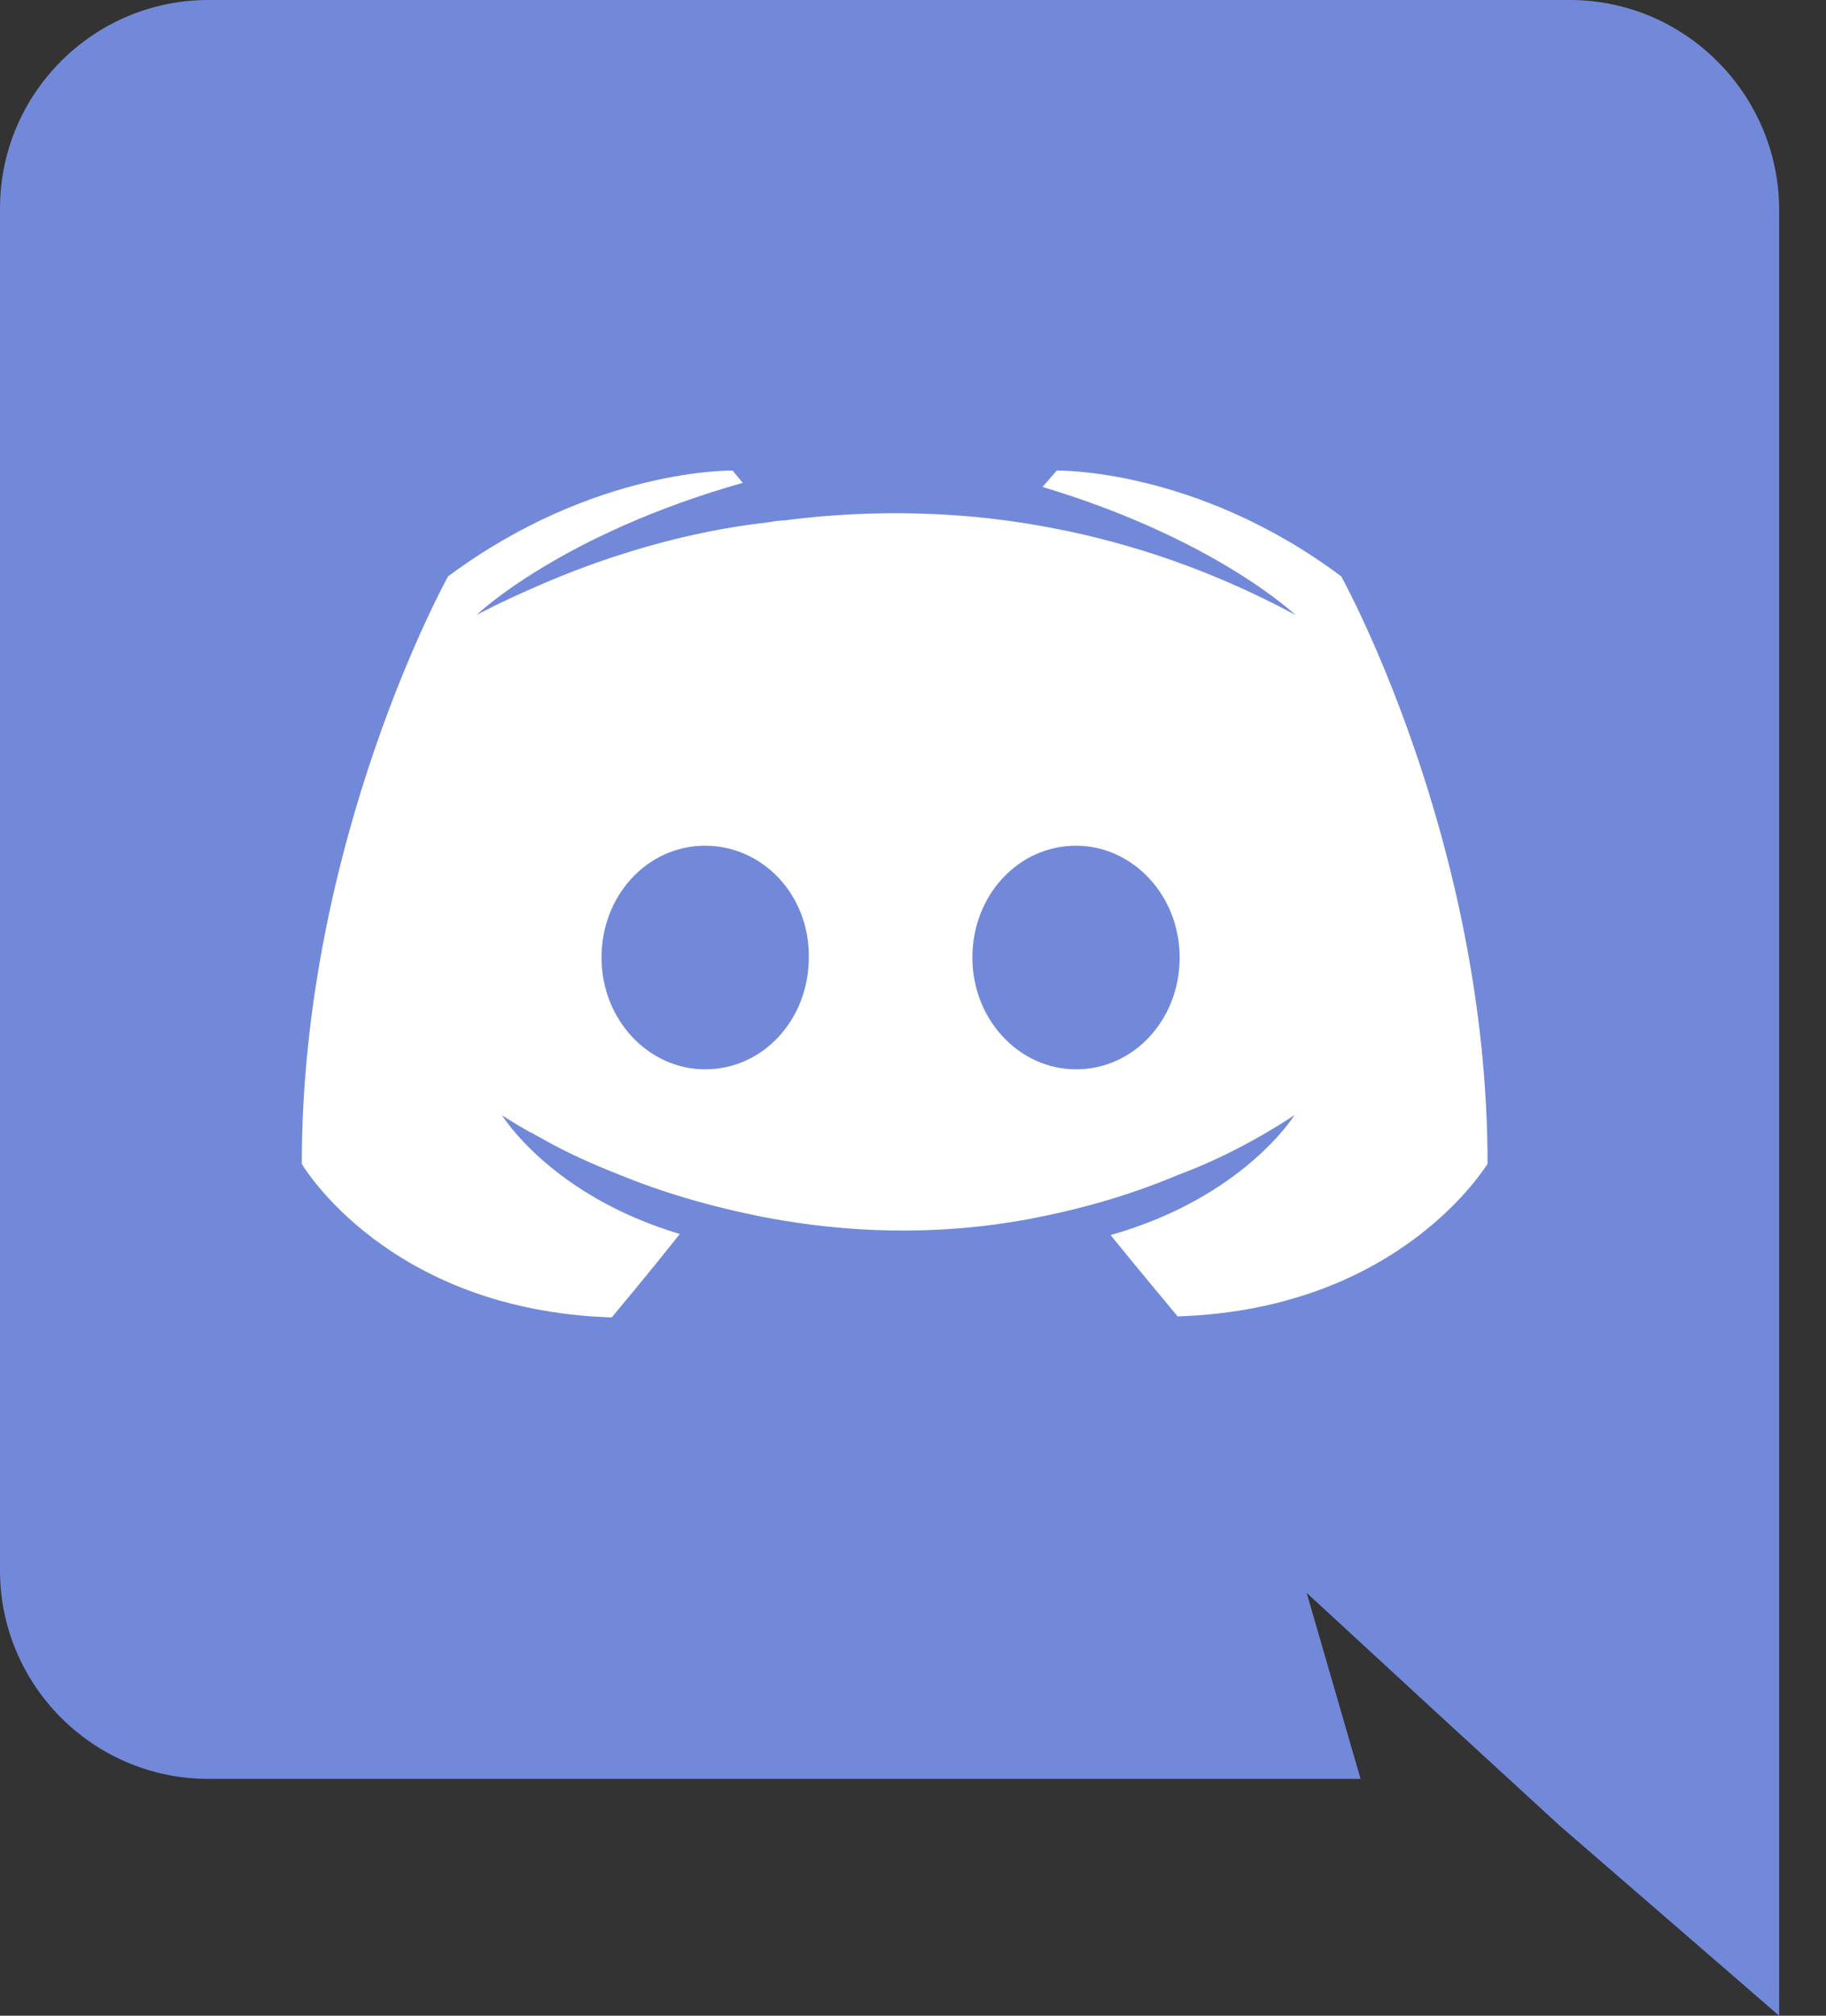 <svg width="29" height="32" viewBox="0 0 29 32" fill="none" xmlns="http://www.w3.org/2000/svg">
<rect x="0" y="0" width="29" height="32" fill="#333333" stroke="none"/>
<path d="M24.932 0H3.308C1.485 0 0 1.485 0 3.308V24.932C0 26.755 1.485 28.24 3.308 28.24H21.608L20.752 25.287L22.818 27.191L24.77 28.982L28.256 32V3.308C28.24 1.485 26.755 0 24.932 0Z" fill="#7289DA"/>
<path d="M18.703 20.898C18.703 20.898 18.122 20.204 17.638 19.607C19.752 19.01 20.559 17.703 20.559 17.703C19.897 18.138 19.268 18.445 18.703 18.655C17.896 18.994 17.122 19.203 16.363 19.349C14.814 19.639 13.394 19.558 12.184 19.332C11.264 19.155 10.473 18.913 9.811 18.638C9.44 18.493 9.037 18.316 8.633 18.09C8.585 18.057 8.537 18.041 8.488 18.009C8.456 17.993 8.44 17.977 8.424 17.977C8.133 17.815 7.972 17.703 7.972 17.703C7.972 17.703 8.746 18.977 10.796 19.59C10.312 20.204 9.715 20.914 9.715 20.914C6.148 20.801 4.793 18.477 4.793 18.477C4.793 13.329 7.116 9.15 7.116 9.15C9.44 7.423 11.635 7.471 11.635 7.471L11.796 7.665C8.892 8.488 7.568 9.763 7.568 9.763C7.568 9.763 7.923 9.569 8.52 9.311C10.247 8.553 11.619 8.359 12.184 8.294C12.28 8.278 12.361 8.262 12.458 8.262C13.442 8.133 14.556 8.101 15.718 8.23C17.251 8.407 18.897 8.859 20.575 9.763C20.575 9.763 19.3 8.553 16.557 7.73L16.783 7.471C16.783 7.471 18.993 7.423 21.301 9.15C21.301 9.15 23.625 13.329 23.625 18.477C23.625 18.461 22.269 20.785 18.703 20.898V20.898Z" fill="white"/>
<path d="M17.089 13.426C16.169 13.426 15.443 14.217 15.443 15.201C15.443 16.186 16.186 16.976 17.089 16.976C18.009 16.976 18.735 16.186 18.735 15.201C18.735 14.217 17.993 13.426 17.089 13.426ZM11.199 13.426C10.279 13.426 9.553 14.217 9.553 15.201C9.553 16.186 10.296 16.976 11.199 16.976C12.119 16.976 12.845 16.186 12.845 15.201C12.861 14.217 12.119 13.426 11.199 13.426Z" fill="#7289DA"/>
</svg>
